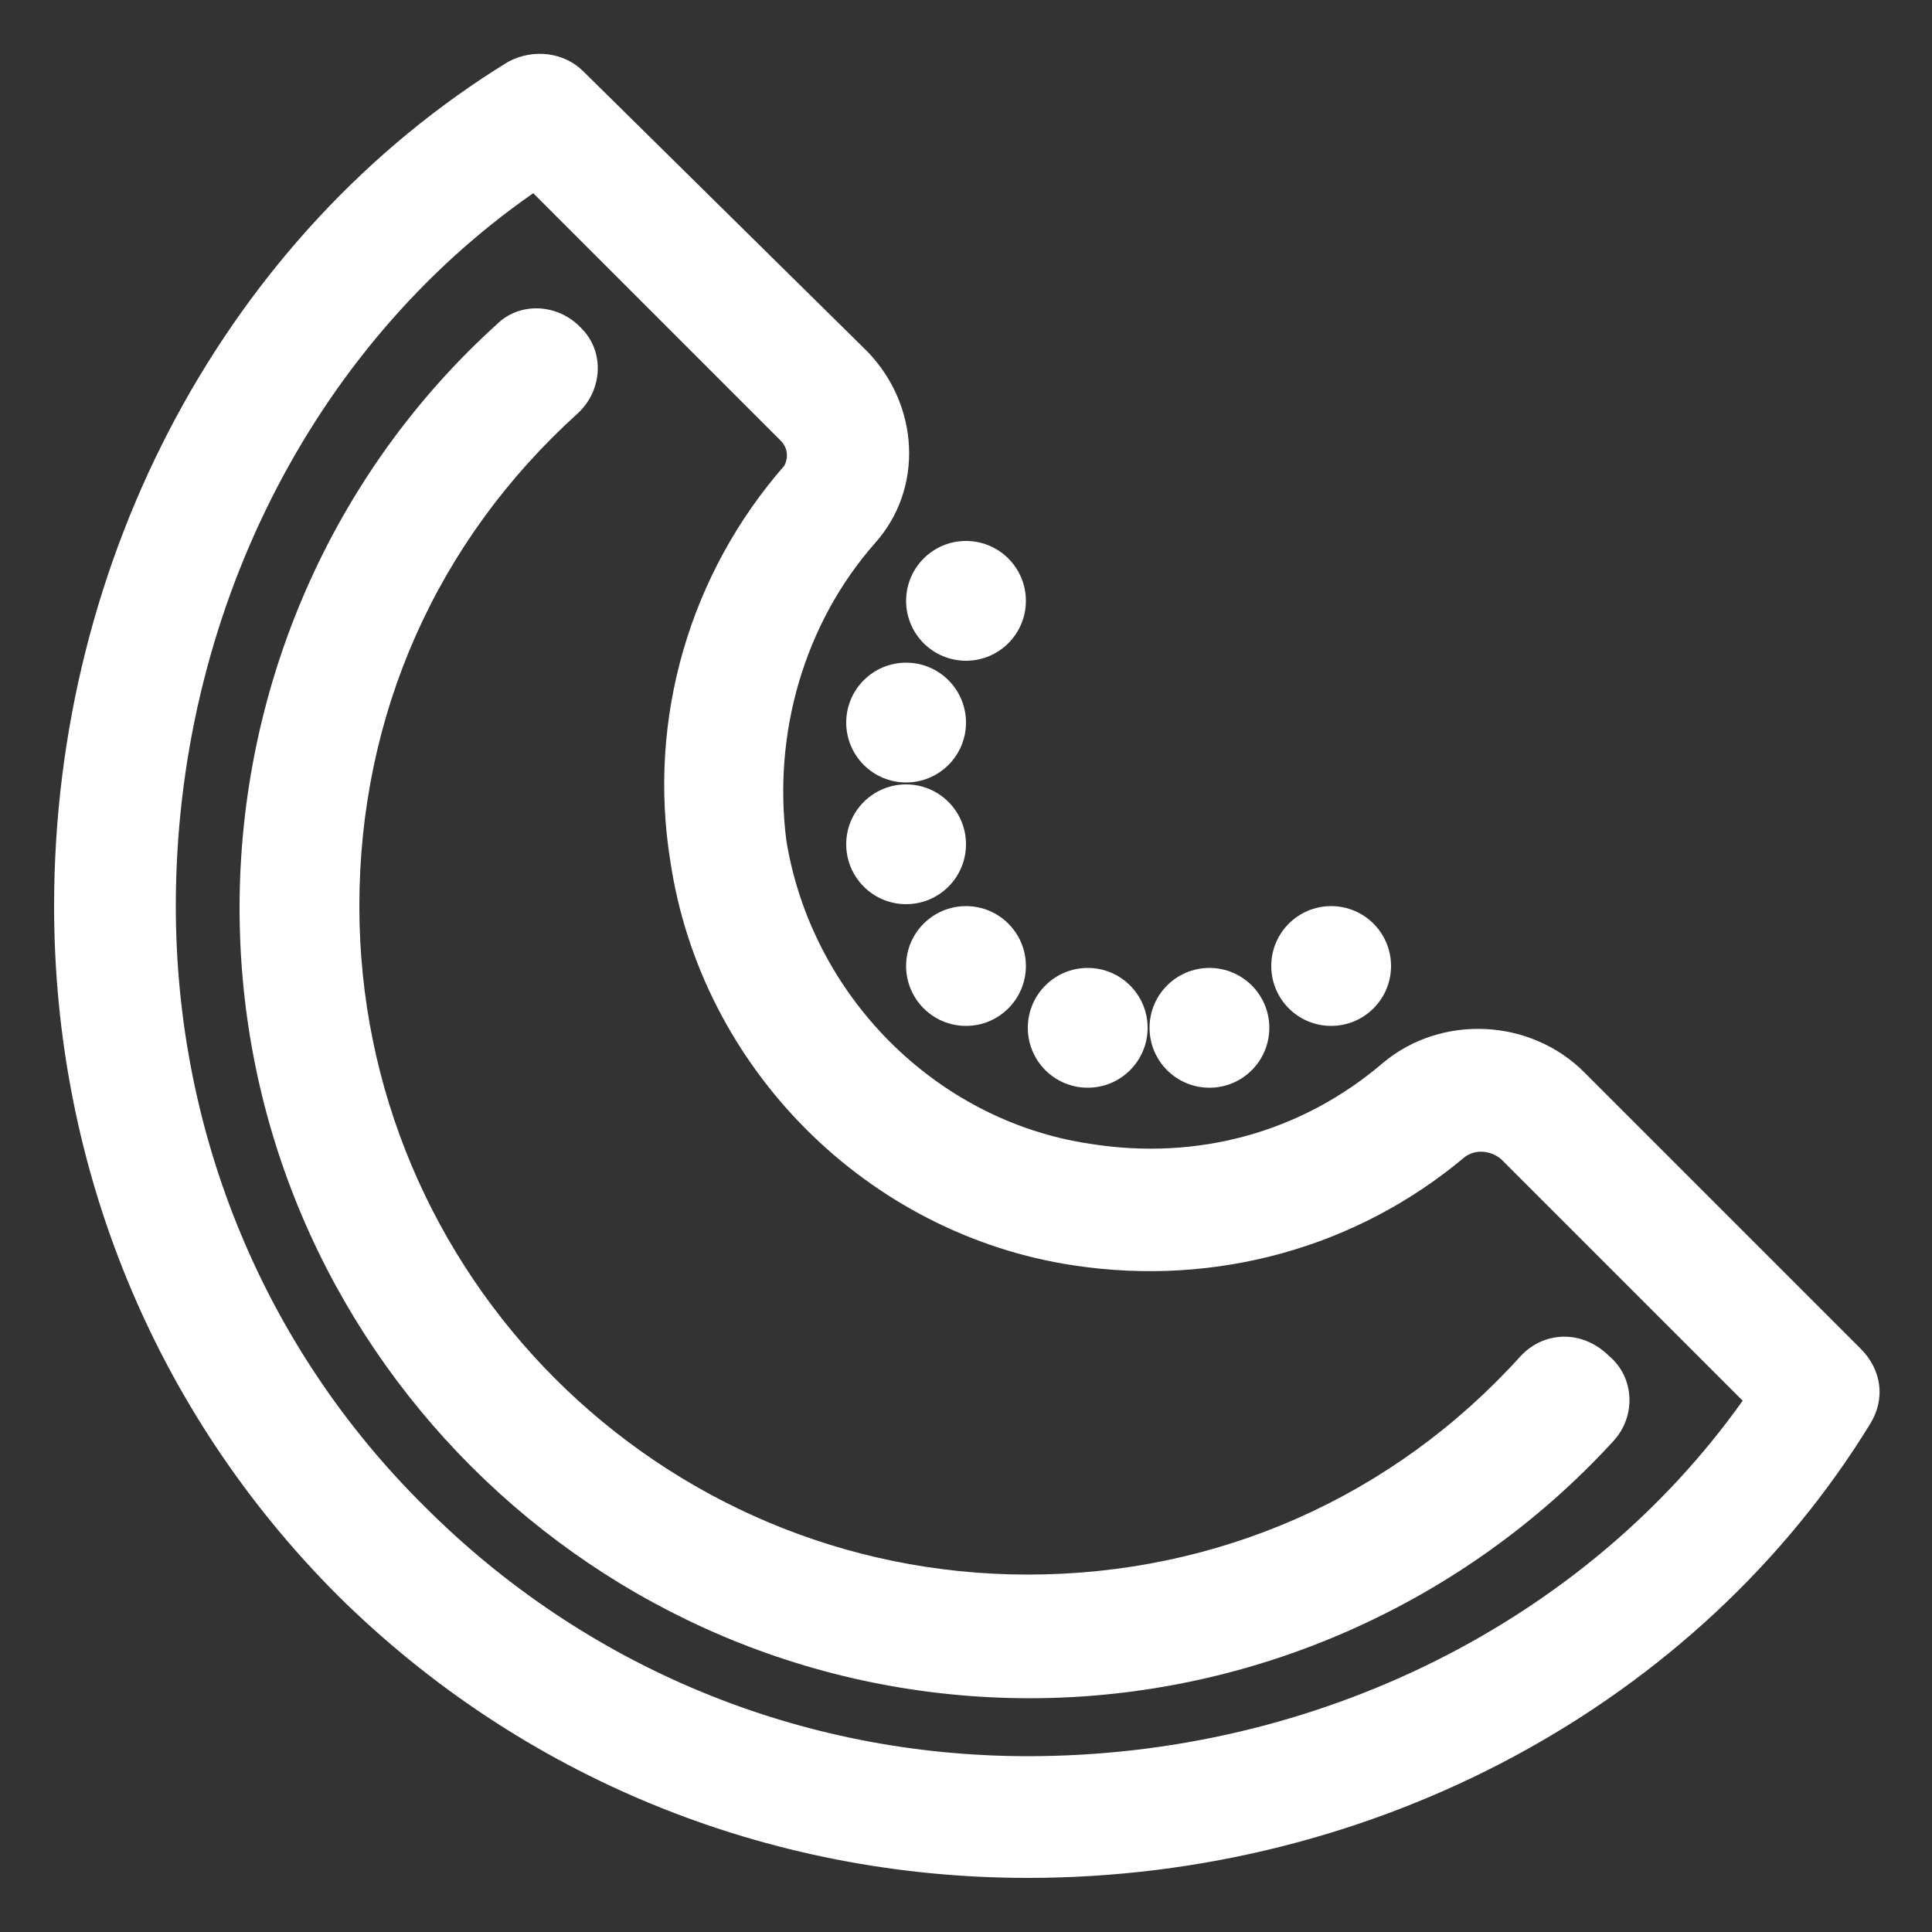 <?xml version="1.0" encoding="utf-8"?>
<!-- Generator: Adobe Illustrator 18.0.0, SVG Export Plug-In . SVG Version: 6.00 Build 0)  -->
<!DOCTYPE svg PUBLIC "-//W3C//DTD SVG 1.1//EN" "http://www.w3.org/Graphics/SVG/1.1/DTD/svg11.dtd">
<svg version="1.1" id="Layer_1" xmlns="http://www.w3.org/2000/svg" xmlns:xlink="http://www.w3.org/1999/xlink" x="0px" y="0px"
	 viewBox="0 0 100 100" enable-background="new 0 0 100 100" xml:space="preserve">
<rect x="0" y="0" width="100" height="100" fill="#333333" stroke="none"/>
<g>
	<path fill="#FFFFFF" d="M96.3,69.8L82,55.5c-2.8-2.8-7.4-3-10.4-0.5c0,0,0,0,0,0c-4.2,3.6-9.6,5.1-15.2,4.2
		c-8-1.2-14.4-7.7-15.7-15.7C40,38,41.6,32.3,45.3,28.1c2.5-2.8,2.3-7.1-0.4-9.9L30.2,3.7c-1-1-2.6-1.2-3.9-0.5
		C11.8,12.1,2.8,28.8,2.8,46.9c0,13.5,5.2,26.2,14.7,35.7C27,92,39.7,97.2,53.2,97.2c0,0,0,0,0,0c18,0,34.7-9,43.6-23.5
		C97.6,72.4,97.4,70.9,96.3,69.8z M53.2,90.9C53.2,90.9,53.2,90.9,53.2,90.9c-11.8,0-22.9-4.6-31.2-12.9
		C13.7,69.8,9.1,58.7,9.1,46.9c0-15,7-28.9,18.5-36.9l12.8,12.8c0.4,0.4,0.4,0.9,0.2,1.3c-4.9,5.6-7.1,13.1-5.9,20.5
		c1.6,10.7,10.2,19.3,20.9,20.9c7.3,1.1,14.6-0.9,20.2-5.6c0.5-0.4,1.3-0.4,1.9,0.1l12.5,12.5C82.1,83.9,68.2,90.9,53.2,90.9z"/>
	<path fill="#FFFFFF" d="M78.7,70.2c-6.6,7.3-15.7,11.3-25.5,11.3c-19.1,0-34.6-15.5-34.6-34.6c0-9.9,4-18.9,11.3-25.5
		c1.3-1.2,1.4-3.2,0.2-4.4c-1.2-1.3-3.2-1.4-4.4-0.2c-8.5,7.7-13.3,18.7-13.3,30.2c0,22.6,18.4,40.9,40.9,40.9
		c11.5,0,22.5-4.9,30.2-13.3c1.2-1.3,1.1-3.3-0.2-4.4C81.9,68.8,79.9,68.9,78.7,70.2z"/>
	<circle fill="#FFFFFF" cx="50" cy="31.1" r="3.1"/>
	<circle fill="#FFFFFF" cx="46.9" cy="37.4" r="3.1"/>
	<circle fill="#FFFFFF" cx="46.9" cy="43.7" r="3.1"/>
	<circle fill="#FFFFFF" cx="50" cy="50" r="3.1"/>
	<circle fill="#FFFFFF" cx="56.3" cy="53.2" r="3.1"/>
	<circle fill="#FFFFFF" cx="62.6" cy="53.2" r="3.1"/>
	<circle fill="#FFFFFF" cx="68.9" cy="50" r="3.1"/>
</g>
</svg>
